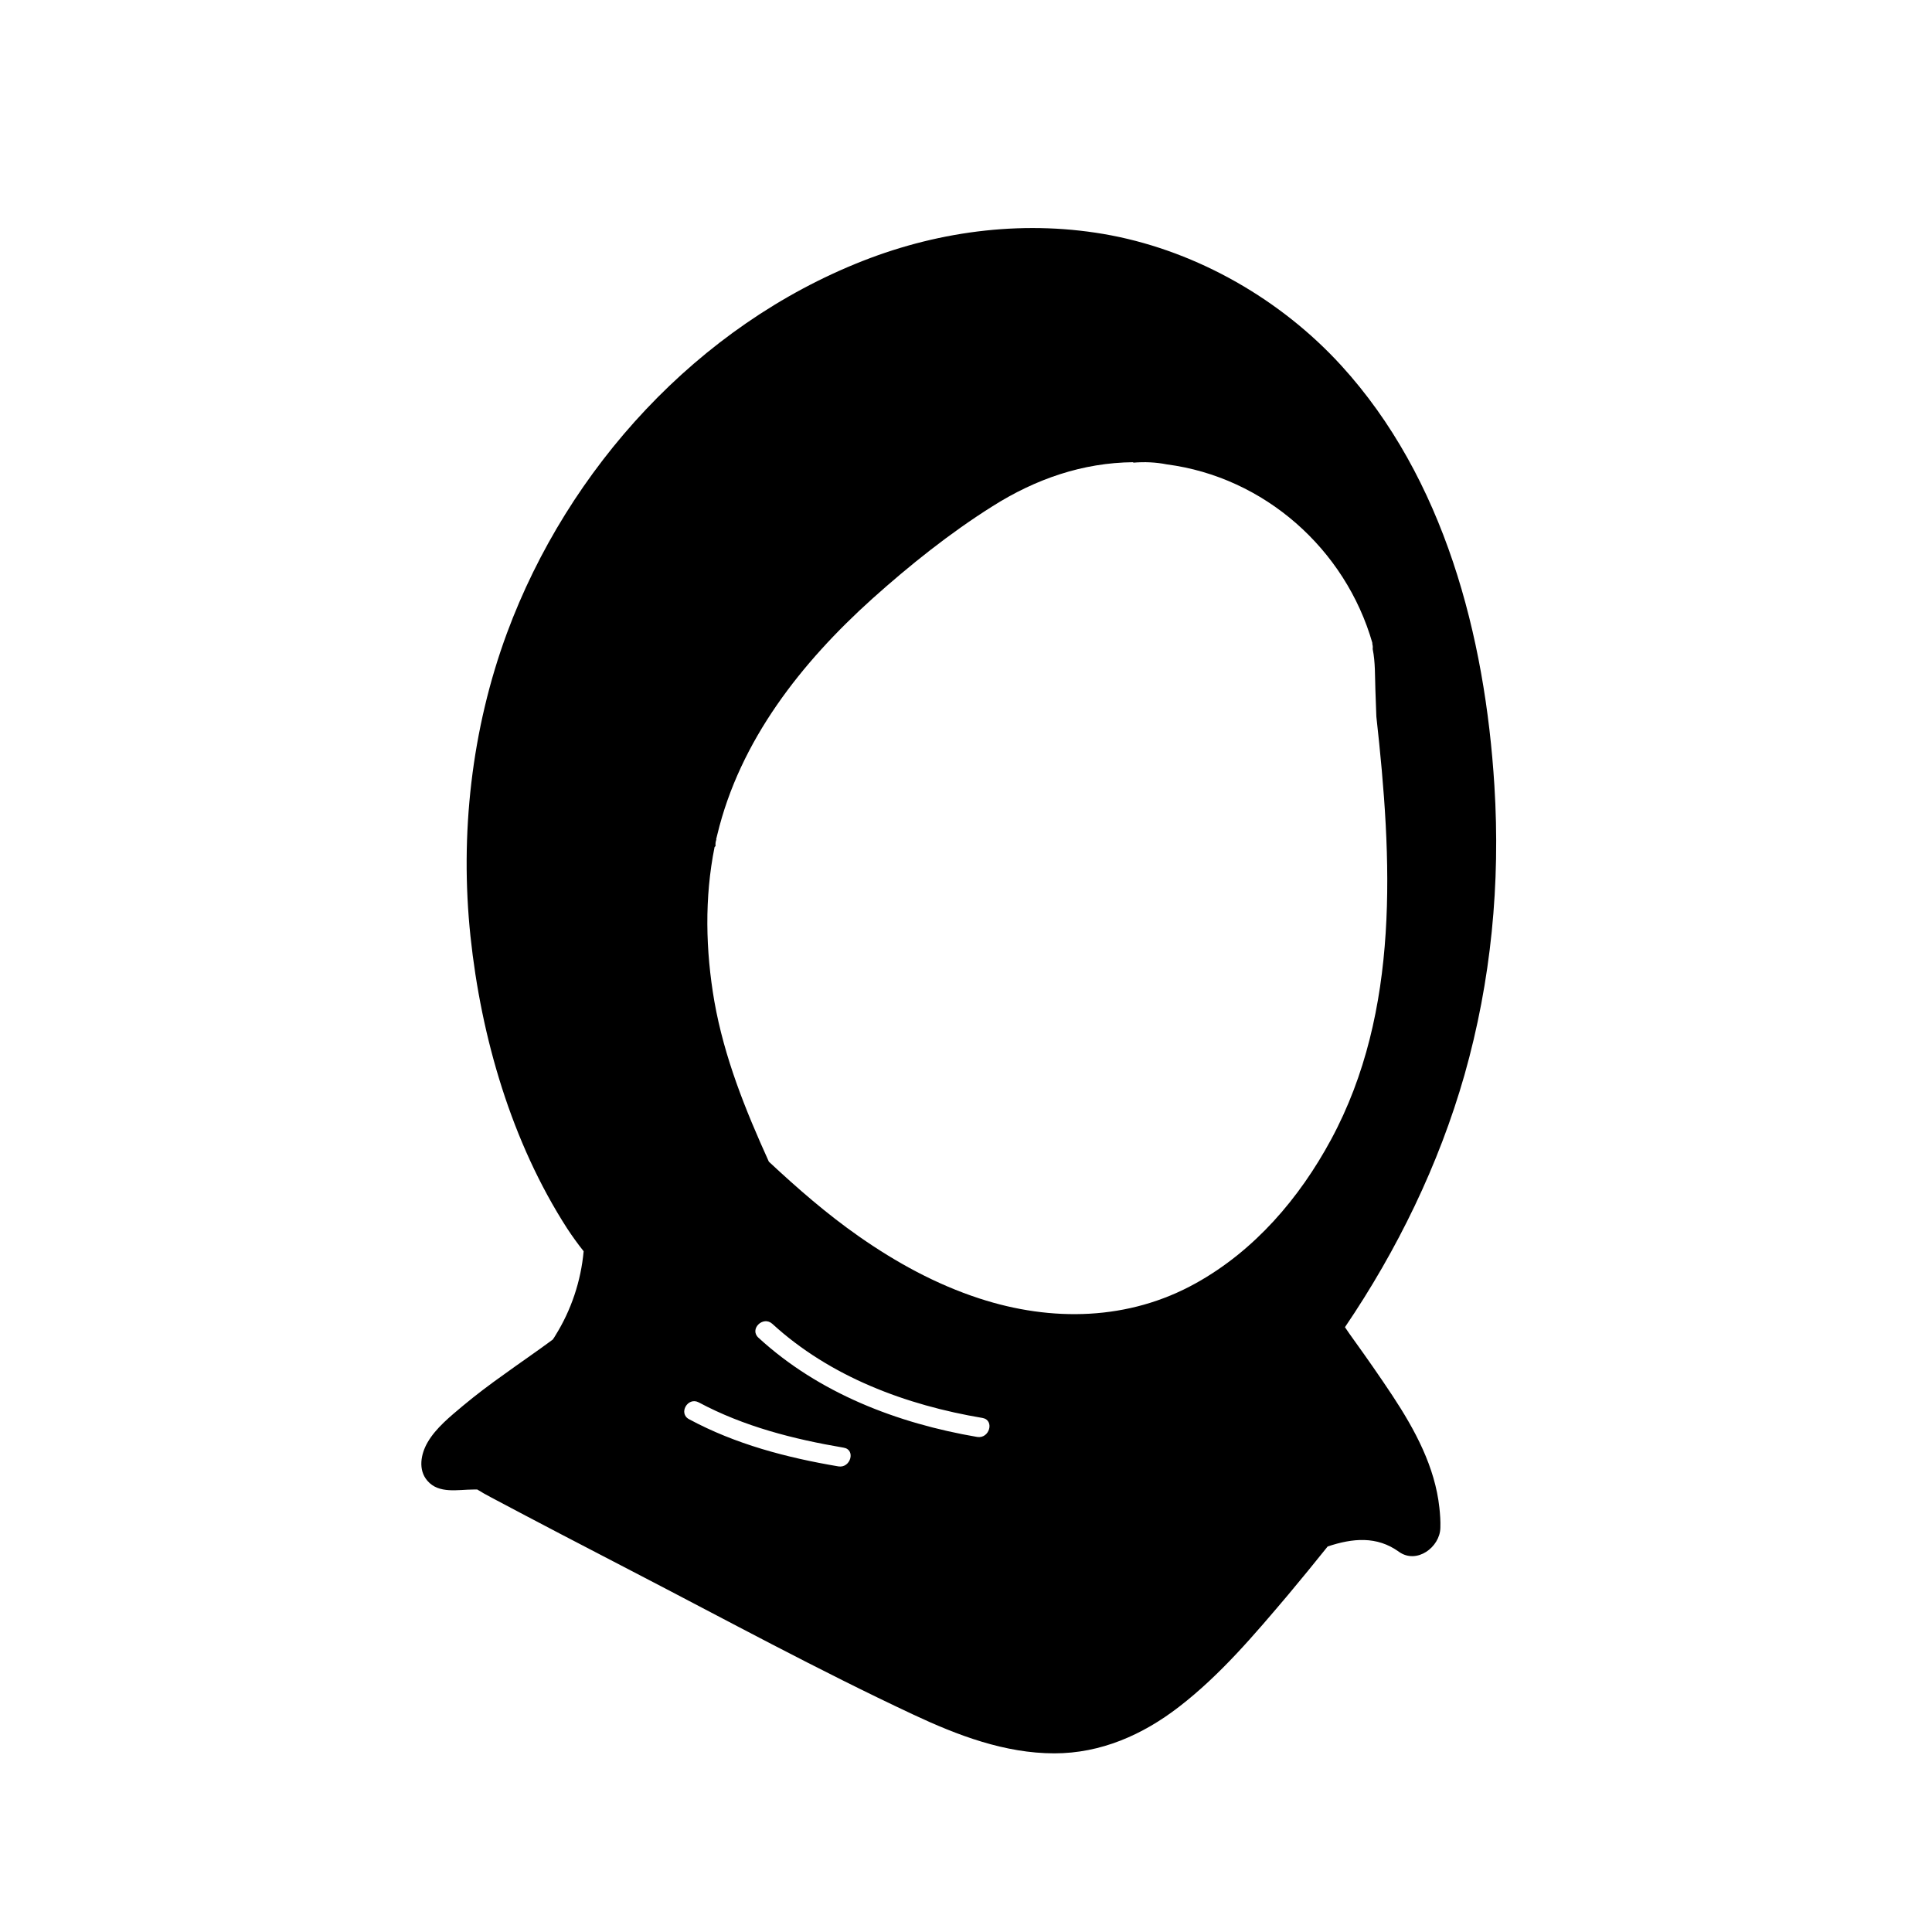<?xml version='1.0' encoding='ASCII' standalone='yes'?>
<svg xmlns:xlink="http://www.w3.org/1999/xlink" xmlns="http://www.w3.org/2000/svg" version="1.1" width="793.8px" viewBox="0 0 793.8 793.8" height="793.8px">
  <g>
    <g transform="translate(170.1, 56.7) scale(1 1) translate(0, 0) scale(1 1) ">
      <g><title>Hijab-svg</title>
	<style>
		.s0 { fill: #000000 } 
	</style>
	<path id="Layer" fill-rule="evenodd" class="s0" d="m431.6 385c-10.5 36.8-27.6 71.9-49.1 103.6 1.2 1.8 2.4 3.5 3.7 5.3 5.4 7.5 10.7 15.1 15.8 22.8 9.3 14.1 17.5 29.3 19.3 46.1 0.3 2.7 0.5 5.5 0.4 8.3-0.2 7.9-9.7 15-17 9.8-9.1-6.6-19.1-5.6-29.3-2.2q-8 10-16.2 19.8c-13.8 16.3-27.9 33-44.9 46.1-14.9 11.5-32.1 19.1-51.2 19.1-20.3 0-39.8-7.4-57.9-15.9-39.1-18.3-77.3-39.1-115.7-59-19.3-10-38.5-20-57.7-30.2-1.9-1-3.9-2.1-5.8-3.3-0.5 0-1.1 0-1.6 0-6.3 0-14.2 1.9-18.9-3.6-3.9-4.5-2.7-11 0.1-15.8 3.4-5.9 9.4-10.7 14.5-15 5.4-4.5 11.1-8.8 16.9-12.9 6.6-4.8 13.4-9.4 20-14.3 0.4-0.6 0.8-1.1 1.1-1.7 6.5-10.4 10.5-22.4 11.6-34.6-2.4-3-4.7-6.2-6.8-9.4-22.8-35.4-35.3-78.4-39.7-120-4.4-41.8 0.4-85.1 15-124.6 25.1-67.8 78.5-126.3 146.2-152.9 32.3-12.7 67.8-17 102-10.5 35.9 6.9 69.9 26.5 94.5 53.4 42.4 46.4 59.2 111.3 63 172.7 2.5 40.1-1.3 80.1-12.3 118.9zm-255.1 153.1c-20.6-3.5-41-8.7-59.5-18.6-4.5-2.4-8.5 4.5-4 6.9 19.1 10.3 40.1 15.8 61.4 19.4 5 0.8 7.2-6.9 2.1-7.7zm57.1-12.2c-31.5-5.3-62.6-16.9-86.4-38.7-3.8-3.4-9.5 2.2-5.7 5.7 24.8 22.8 57.1 35.2 89.9 40.8 5.1 0.8 7.2-6.9 2.2-7.8zm161.8-288.2c-0.1-3.7-0.3-7.4-0.4-11.1-0.2-5.5 0-11.2-1.1-16.6 0-0.1 0-0.1 0-0.2 0.1-0.7 0-1.4-0.2-2.1l0.1-0.1c-11.1-38.8-44.5-68.3-84.5-73.5-4.5-0.9-9.1-1.1-13.9-0.7 0.1-0.1 0.1-0.1 0.2-0.2-20.9 0.2-40.2 6.9-57.9 18.1-17.5 11-34 24.2-49.4 38-29.1 26.2-54.4 58.2-63.7 97-0.2 0.7-0.3 1.3-0.5 2 0.1-0.1 0.1-0.1 0.2-0.2-0.4 0.9-0.5 1.9-0.4 2.8-0.1 0.2-0.3 0.3-0.4 0.4-4.2 20.9-3.7 42.5-0.1 63.4 4.1 23.2 12.7 44.5 22.4 65.9 11.8 11 23.7 21.4 37 30.7 15.3 10.7 31.7 19.7 49.5 25.5 29.7 9.7 61.4 9.1 89-6.3 24.1-13.4 42.5-34.9 55.5-59 28.5-52.8 25.1-115.3 18.6-173.8z"/>
</g>
    </g>
  </g>
</svg>
